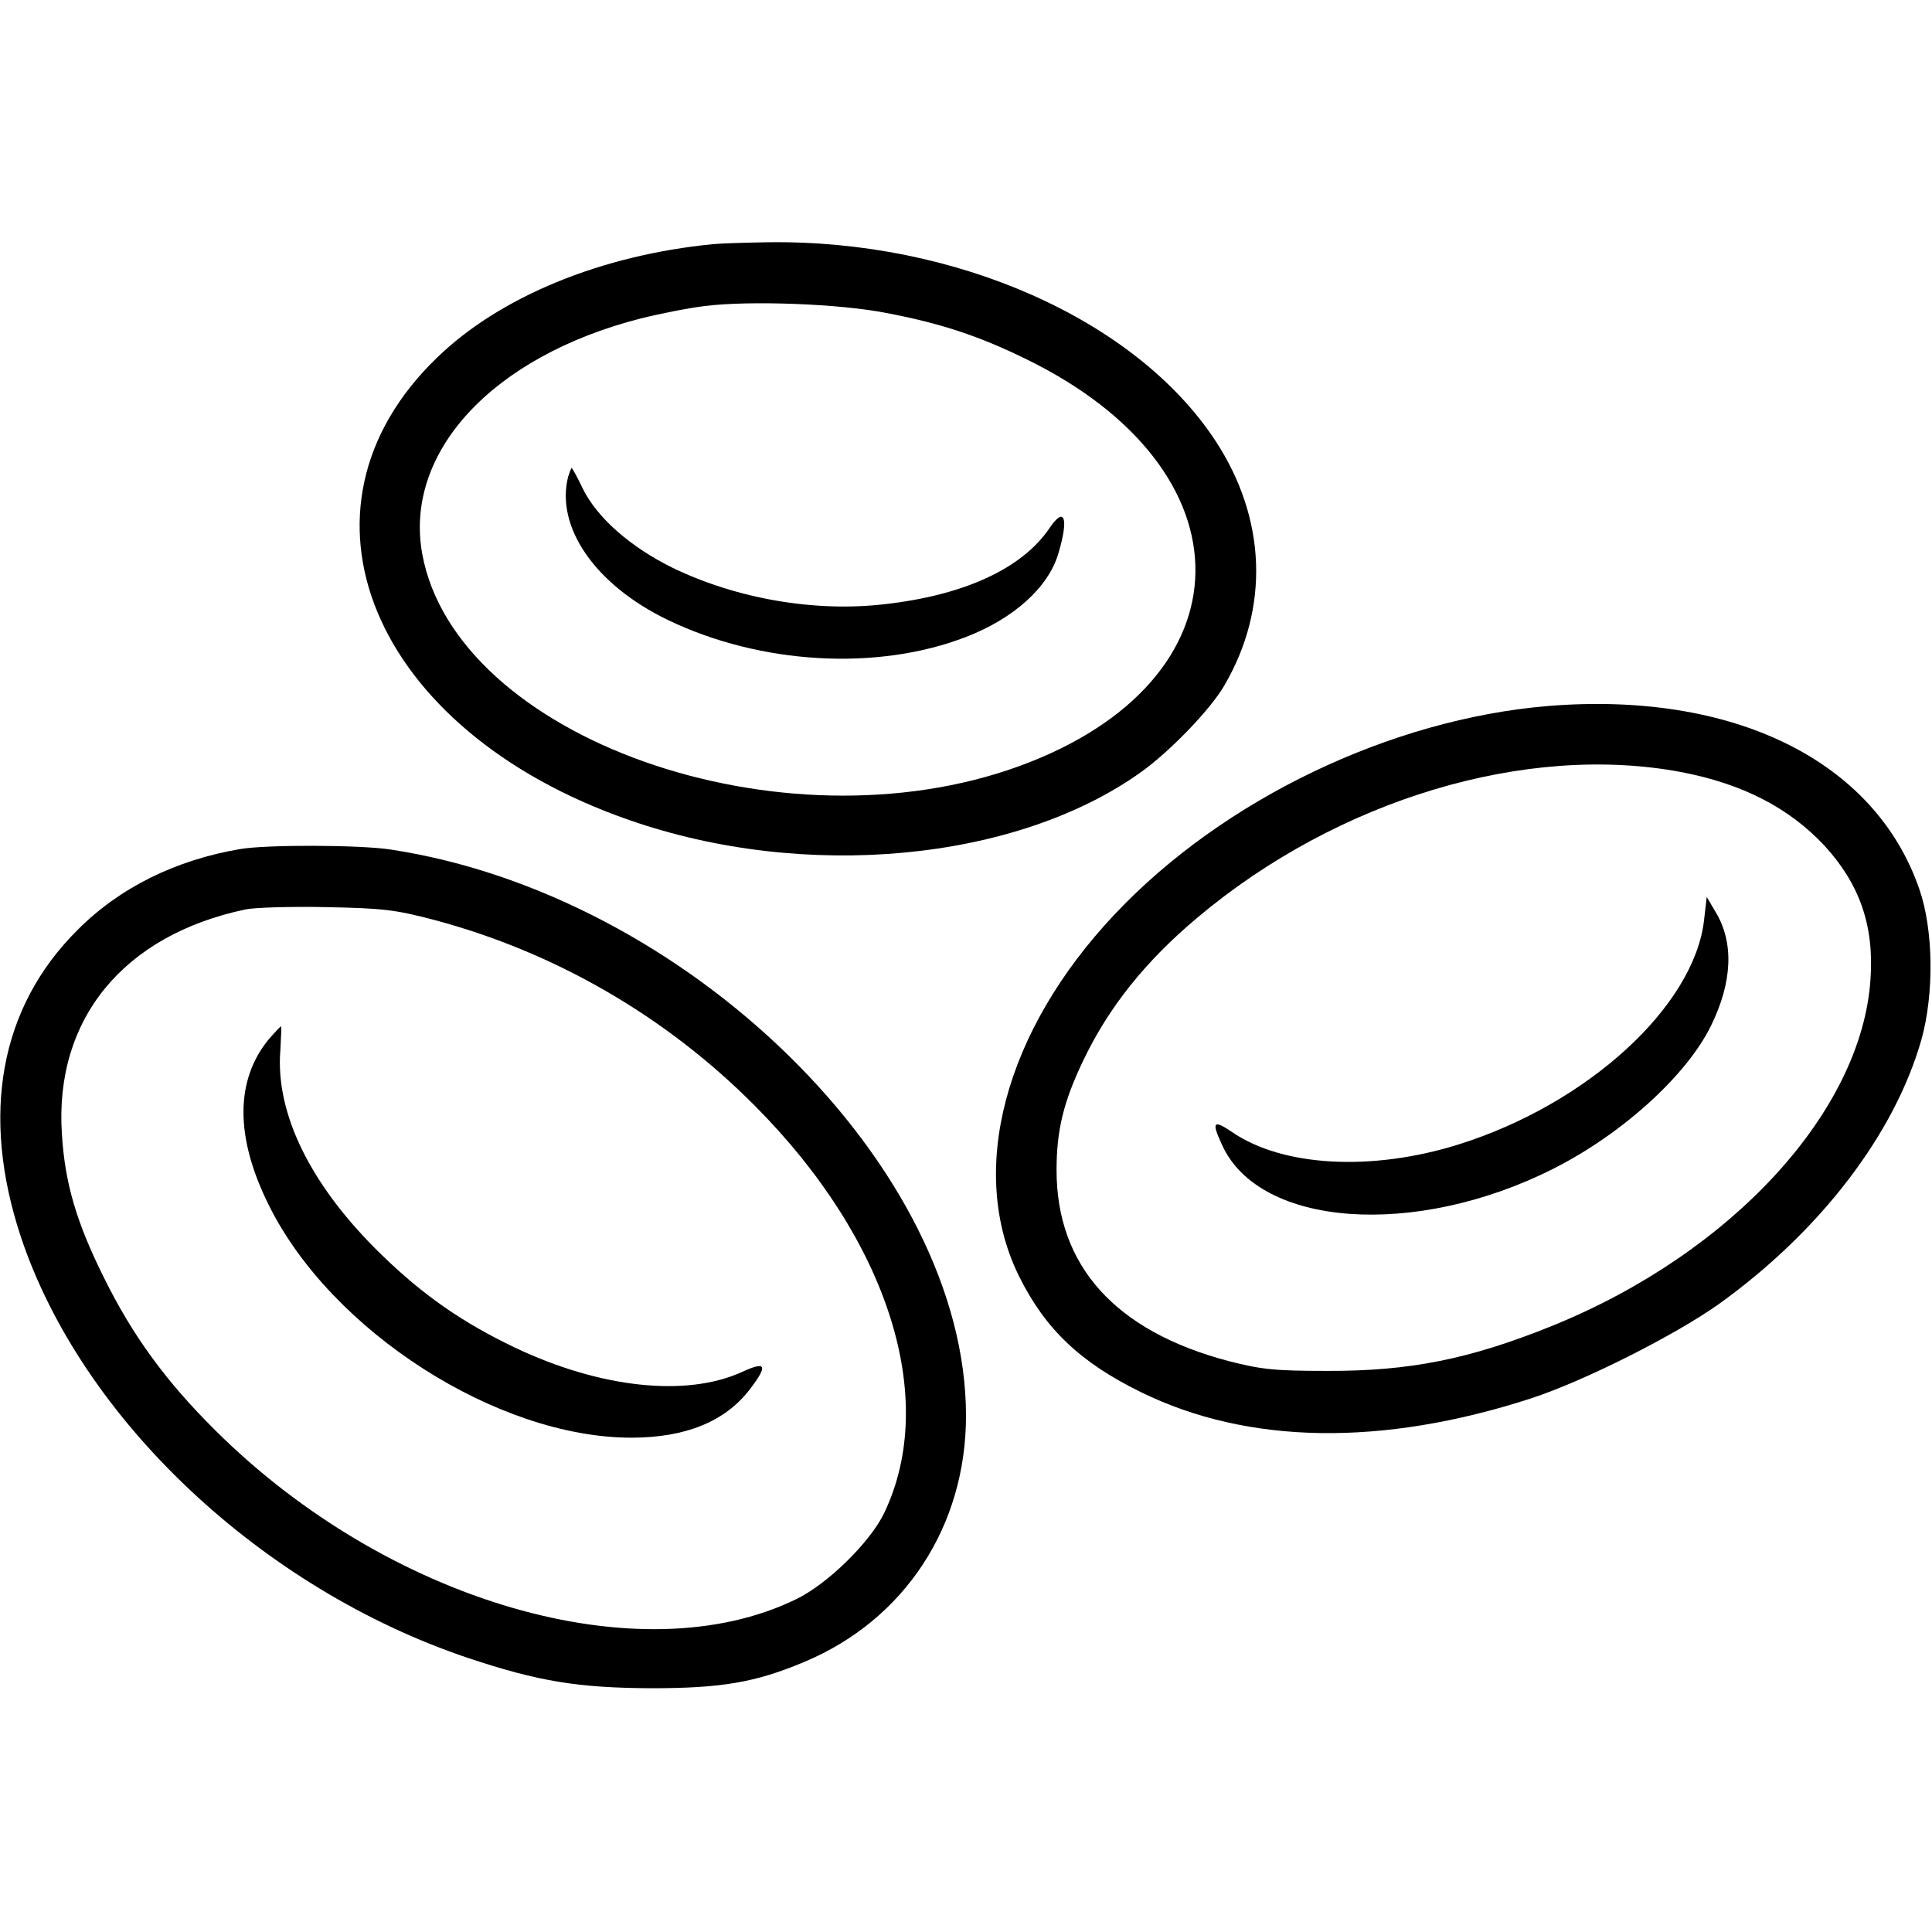 <?xml version="1.0" standalone="no"?>
<!DOCTYPE svg PUBLIC "-//W3C//DTD SVG 20010904//EN"
 "http://www.w3.org/TR/2001/REC-SVG-20010904/DTD/svg10.dtd">
<svg version="1.0" xmlns="http://www.w3.org/2000/svg"
 width="512pt" height="512pt" viewBox="0 0 512 512"
 preserveAspectRatio="xMidYMid meet">

<g transform="translate(0,512) scale(0.1,-0.1)"
fill="#000000" stroke="none">
<path d="M1890 4473 c-297 -29 -565 -139 -732 -301 -417 -402 -173 -988 509
-1225 466 -163 1026 -110 1357 127 77 55 184 166 221 230 120 206 111 442 -24
648 -211 321 -688 533 -1186 526 -60 -1 -126 -3 -145 -5z m462 -183 c141 -27
241 -60 364 -120 609 -295 601 -855 -14 -1080 -633 -231 -1494 75 -1583 562
-49 270 187 524 579 624 52 13 128 28 170 33 119 15 360 6 484 -19z"/>
<path d="M1506 3858 c-35 -134 71 -288 264 -381 245 -118 555 -136 790 -45
127 49 219 132 245 222 28 94 16 126 -24 66 -72 -106 -224 -177 -435 -201
-186 -22 -393 14 -563 96 -112 55 -201 133 -239 211 -14 30 -28 54 -29 54 -1
0 -5 -10 -9 -22z"/>
<path d="M4102 3249 c-417 -35 -860 -247 -1147 -551 -294 -311 -392 -683 -254
-961 69 -139 162 -228 324 -307 282 -138 637 -144 1032 -16 141 46 381 167
498 250 269 193 466 451 537 701 34 122 32 292 -6 400 -118 340 -493 524 -984
484z m353 -175 c163 -31 286 -95 379 -194 94 -102 133 -213 123 -355 -23 -350
-367 -725 -842 -918 -220 -89 -379 -121 -600 -120 -139 0 -173 4 -259 26 -300
79 -456 252 -456 506 0 105 18 180 70 289 68 143 166 265 303 380 373 314 872
463 1282 386z"/>
<path d="M4516 2682 c-26 -229 -309 -488 -651 -595 -230 -72 -466 -59 -600 33
-50 34 -55 27 -26 -35 99 -217 510 -247 876 -63 183 92 354 247 419 379 57
116 62 221 12 303 l-23 39 -7 -61z"/>
<path d="M637 2870 c-172 -29 -321 -103 -432 -215 -205 -204 -257 -488 -150
-812 161 -484 638 -933 1186 -1117 186 -62 291 -79 484 -80 186 0 277 15 407
70 265 111 428 359 428 652 0 657 -738 1382 -1527 1501 -82 12 -324 13 -396 1z
m514 -188 c319 -85 614 -255 850 -493 354 -356 487 -777 342 -1079 -37 -77
-150 -188 -233 -228 -414 -202 -1083 -7 -1540 448 -131 130 -219 251 -295 405
-73 147 -103 250 -111 380 -20 304 163 527 487 595 24 5 121 8 214 6 152 -3
183 -7 286 -34z"/>
<path d="M714 2368 c-91 -109 -92 -261 -1 -443 166 -334 606 -615 960 -615
144 0 249 43 314 128 49 64 44 76 -21 46 -147 -67 -375 -43 -602 65 -138 66
-242 138 -352 245 -187 181 -283 374 -269 543 2 35 3 63 2 63 -2 0 -16 -15
-31 -32z"/>
</g>
</svg>
